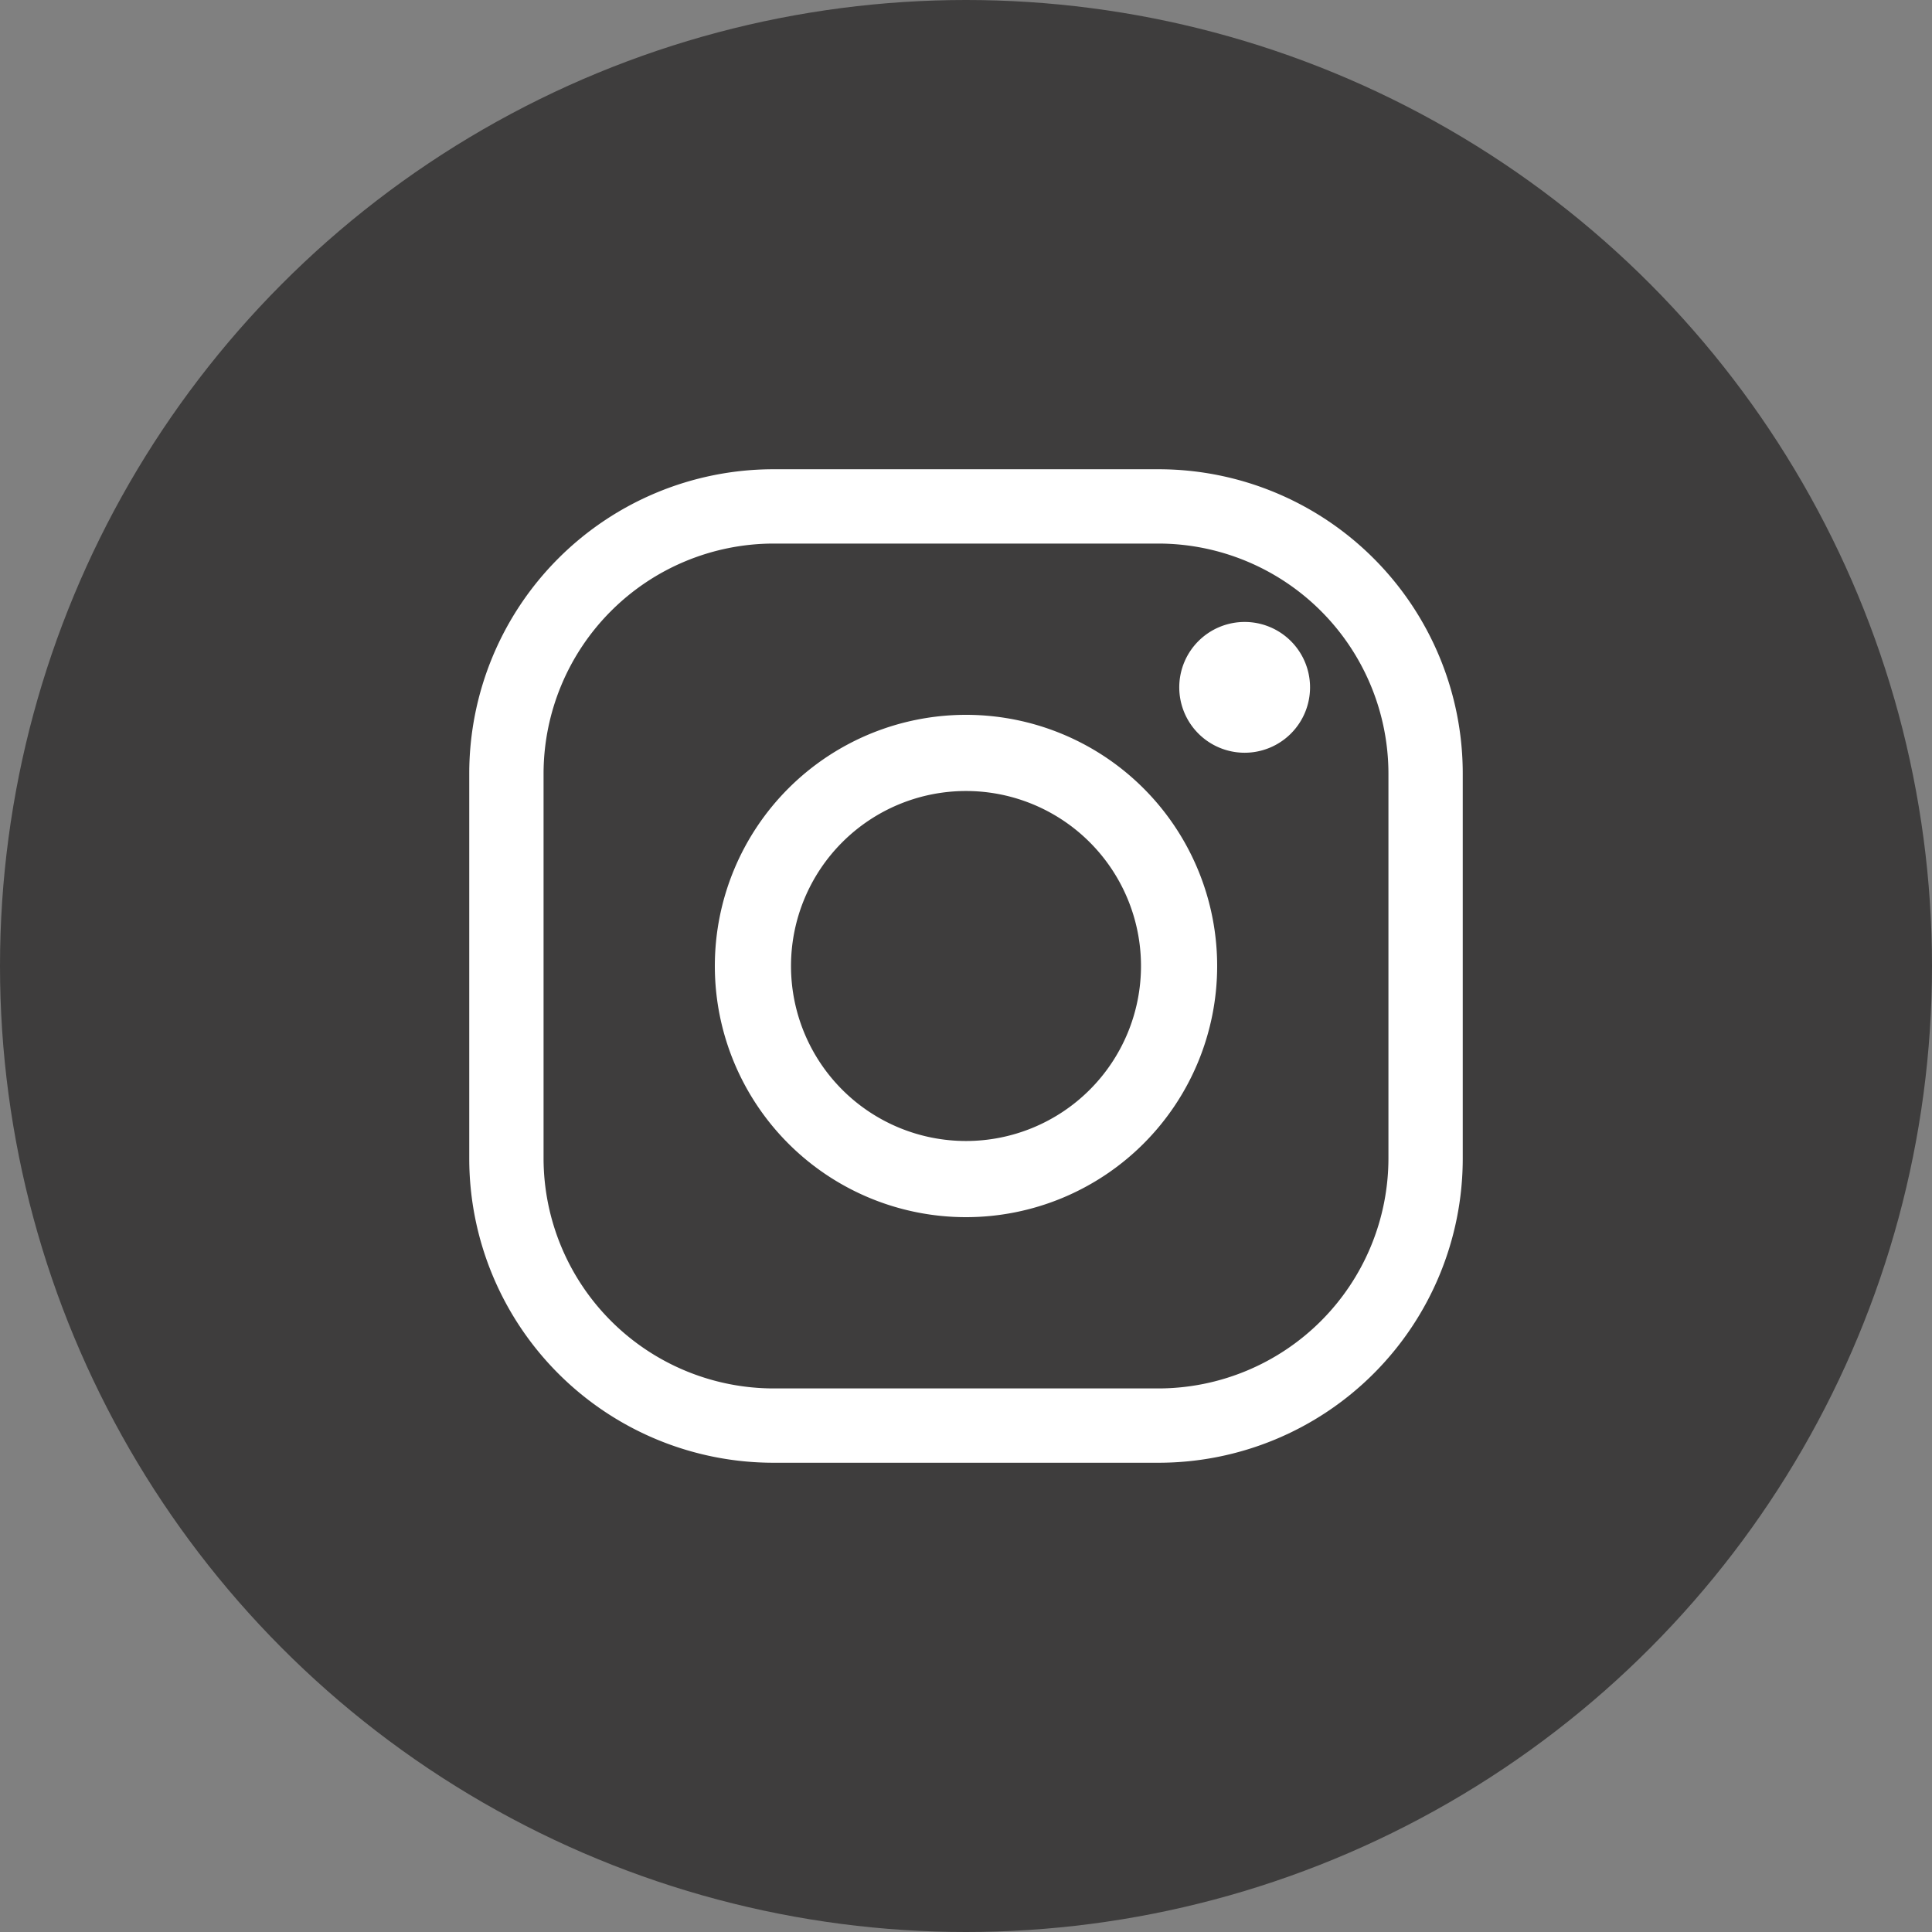 <svg xmlns="http://www.w3.org/2000/svg" viewBox="0 0 52 52"><rect x="0" y="0" width="52" height="52" fill="#808080" stroke="none"/><defs><style>.cls-1{fill:#3e3d3d;}.cls-2{fill:#fff;}</style></defs><g id="Layer_2" data-name="Layer 2"><g id="Layer_1-2" data-name="Layer 1"><circle class="cls-1" cx="26" cy="26" r="26"/><path class="cls-2" d="M31.18,39.37H20.82a8.19,8.19,0,0,1-8.19-8.19V20.82a8.19,8.19,0,0,1,8.19-8.19H31.18a8.19,8.19,0,0,1,8.19,8.19V31.18A8.19,8.19,0,0,1,31.18,39.37ZM20.82,14.63a6.2,6.2,0,0,0-6.19,6.19V31.18a6.2,6.2,0,0,0,6.19,6.19H31.18a6.2,6.2,0,0,0,6.19-6.19V20.82a6.2,6.2,0,0,0-6.19-6.19Z"/><path class="cls-2" d="M26,32.76A6.76,6.76,0,1,1,32.76,26,6.76,6.76,0,0,1,26,32.76Zm0-11.47A4.71,4.71,0,1,0,30.71,26,4.71,4.71,0,0,0,26,21.29Z"/><path class="cls-2" d="M35.26,18.5a1.76,1.76,0,1,1-1.76-1.76A1.76,1.76,0,0,1,35.26,18.5Z"/></g></g></svg>